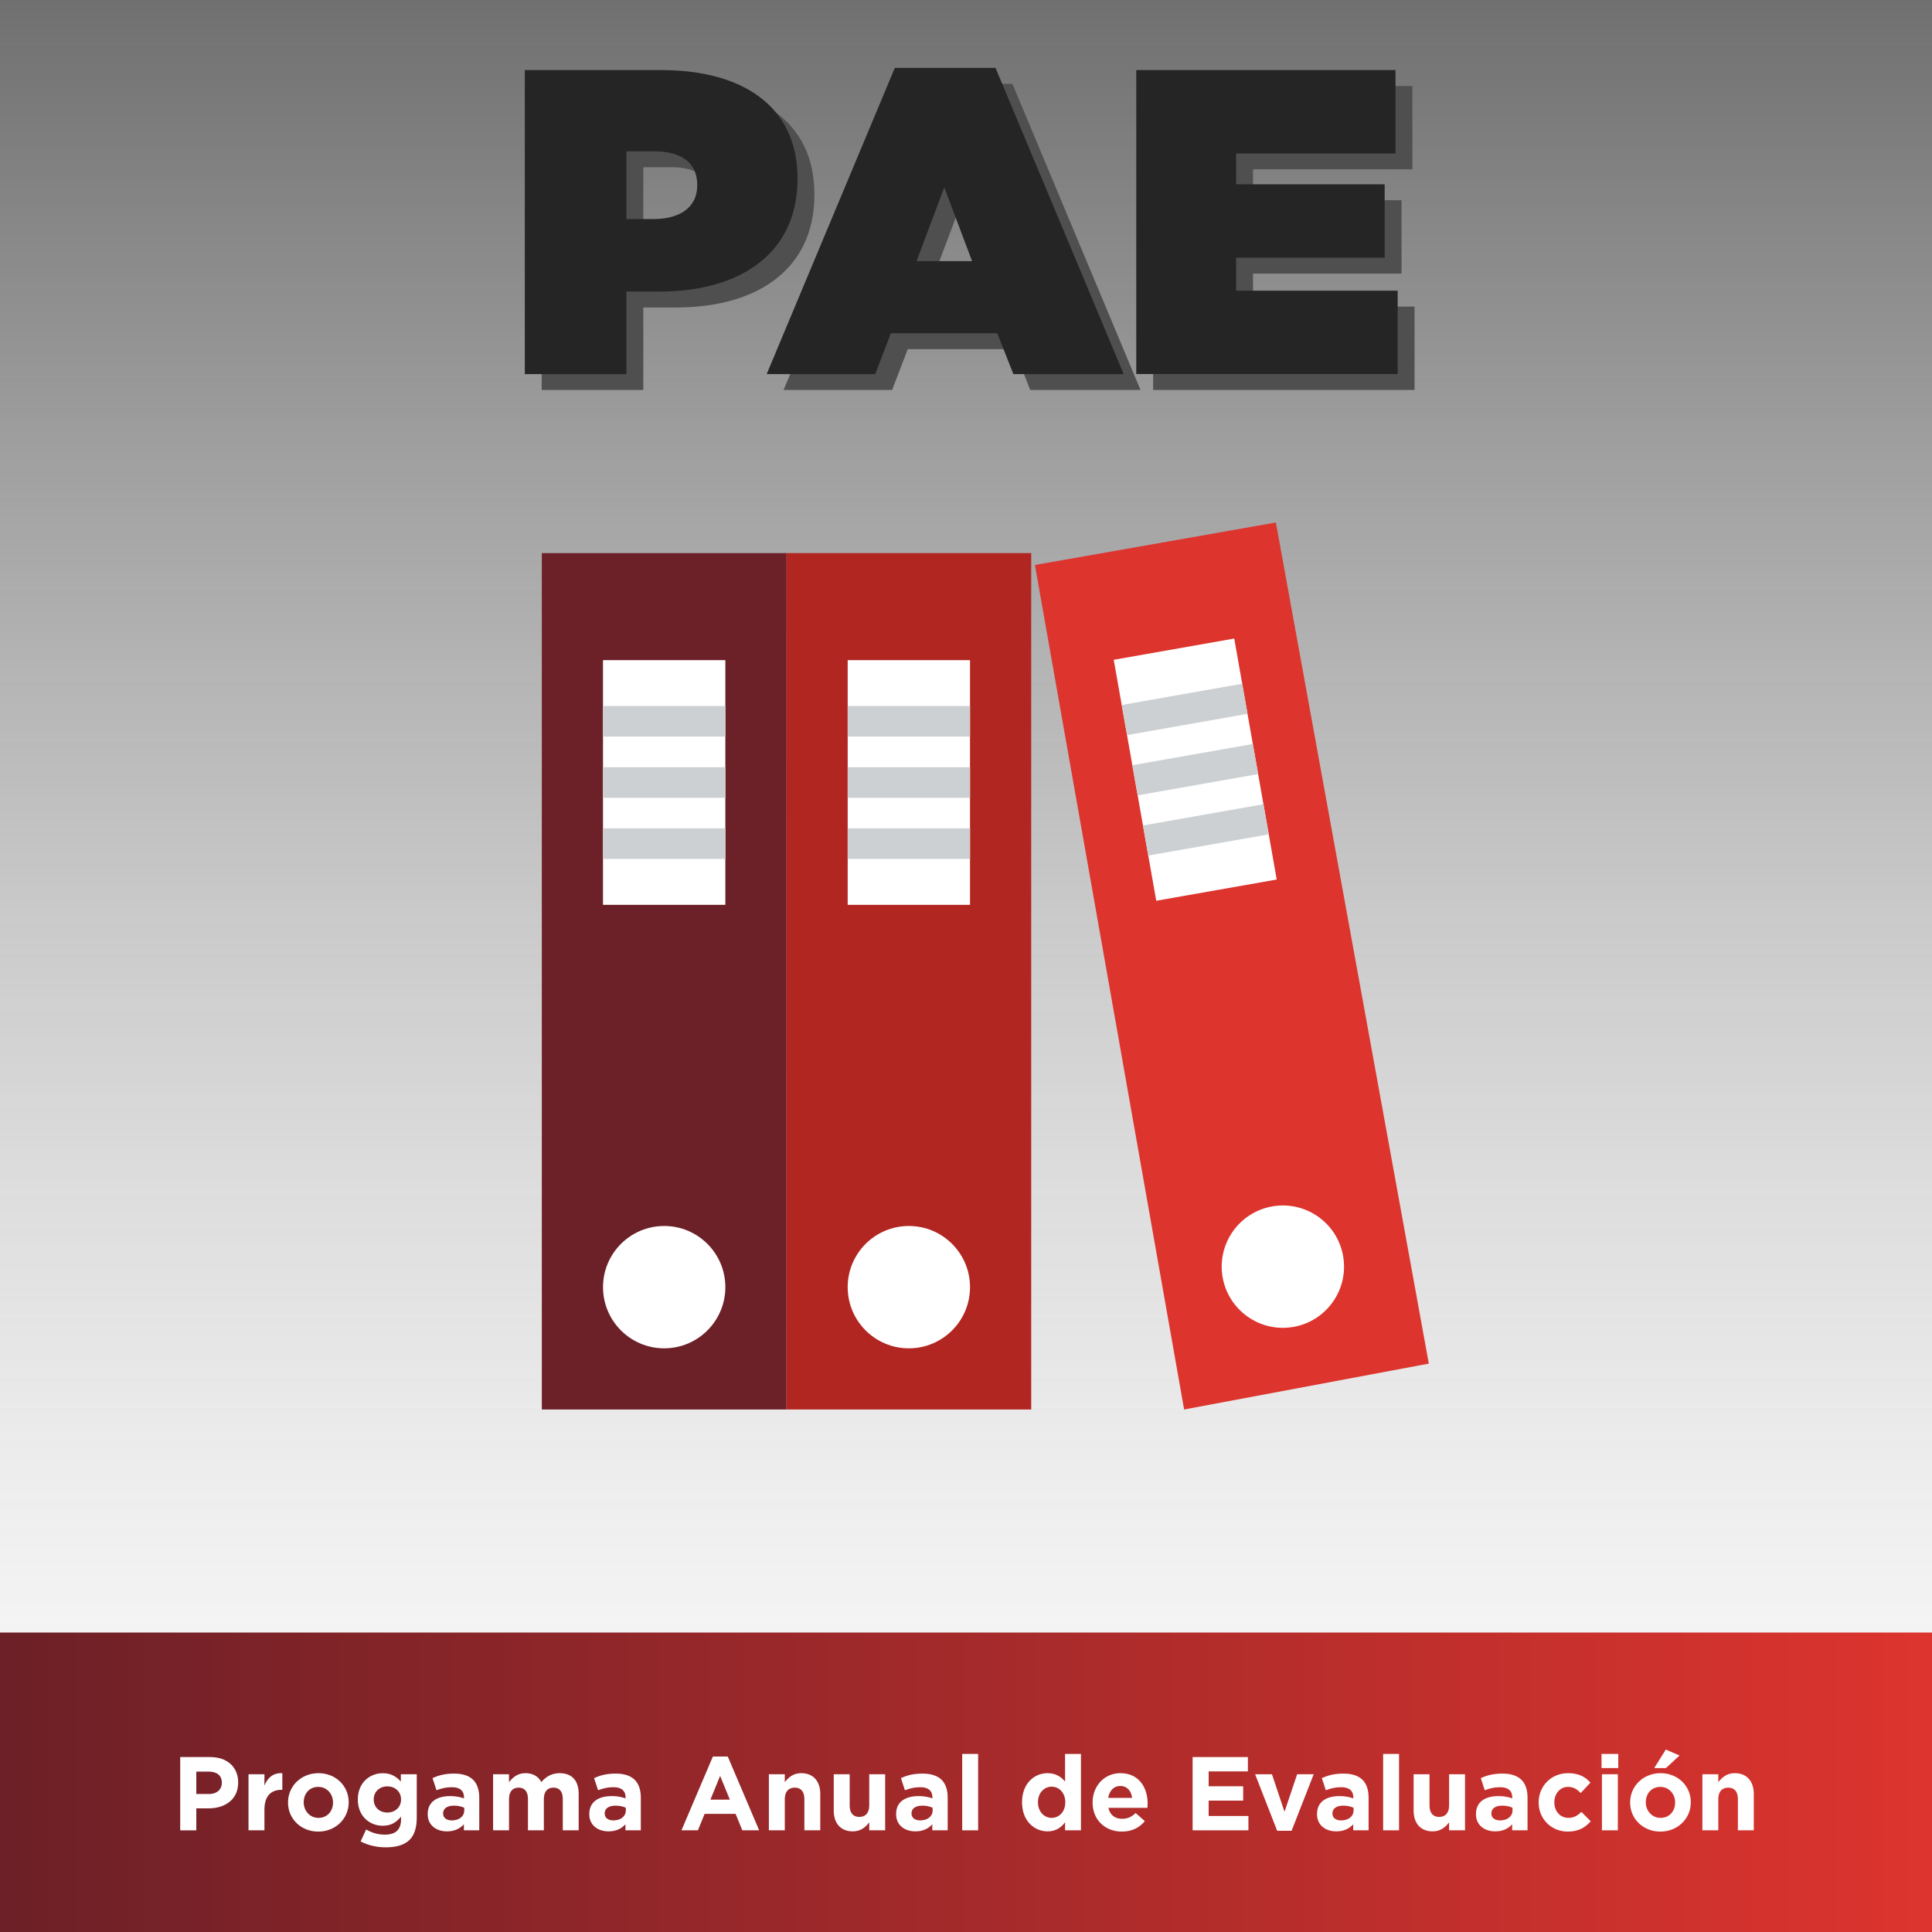 <?xml version="1.0" encoding="utf-8"?>
<!-- Generator: Adobe Illustrator 17.0.0, SVG Export Plug-In . SVG Version: 6.00 Build 0)  -->
<!DOCTYPE svg PUBLIC "-//W3C//DTD SVG 1.1//EN" "http://www.w3.org/Graphics/SVG/1.1/DTD/svg11.dtd">
<svg version="1.1" xmlns="http://www.w3.org/2000/svg" xmlns:xlink="http://www.w3.org/1999/xlink" x="0px" y="0px" width="100px"
	 height="100px" viewBox="0 0 100 100" enable-background="new 0 0 100 100" xml:space="preserve">
<rect x="0" y="0" width="100" height="100" fill="#808080" stroke="none"/>
<g id="Capa_2">
	<linearGradient id="SVGID_1_" gradientUnits="userSpaceOnUse" x1="50" y1="100" x2="50" y2="-2.244633e-009">
		<stop  offset="0" style="stop-color:#FFFFFF"/>
		<stop  offset="0.231" style="stop-color:#FCFCFC;stop-opacity:0.885"/>
		<stop  offset="0.39" style="stop-color:#F3F3F3;stop-opacity:0.805"/>
		<stop  offset="0.527" style="stop-color:#E4E4E4;stop-opacity:0.737"/>
		<stop  offset="0.652" style="stop-color:#CECECE;stop-opacity:0.674"/>
		<stop  offset="0.769" style="stop-color:#B2B2B2;stop-opacity:0.616"/>
		<stop  offset="0.879" style="stop-color:#8F8F8F;stop-opacity:0.56"/>
		<stop  offset="0.983" style="stop-color:#676767;stop-opacity:0.508"/>
		<stop  offset="1" style="stop-color:#606060;stop-opacity:0.5"/>
	</linearGradient>
	<rect fill="url(#SVGID_1_)" width="100" height="100"/>
</g>
<g id="Capa_1">
	<g>
		<polygon fill="#6C2027" points="28.045,72.955 40.71,72.955 40.71,28.628 28.045,28.628 		"/>
		<polygon fill="#DD342E" points="73.955,70.58 61.29,72.955 53.567,29.244 66.039,27.045 		"/>
		<g>
			<polygon fill="#FFFFFF" points="31.211,46.834 37.544,46.834 37.544,34.169 31.211,34.169 			"/>
			<path fill="#FFFFFF" d="M37.544,66.623c0-1.749-1.418-3.166-3.166-3.166c-1.749,0-3.166,1.418-3.166,3.166
				s1.418,3.166,3.166,3.166C36.126,69.789,37.544,68.371,37.544,66.623"/>
		</g>
		<g>
			<polygon fill="#CCD0D2" points="31.211,44.459 37.544,44.459 37.544,42.876 31.211,42.876 			"/>
			<polygon fill="#CCD0D2" points="31.211,41.293 37.544,41.293 37.544,39.71 31.211,39.71 			"/>
			<polygon fill="#CCD0D2" points="31.211,38.127 37.544,38.127 37.544,36.544 31.211,36.544 			"/>
		</g>
		<polygon fill="#B12621" points="40.71,72.955 53.375,72.955 53.375,28.628 40.71,28.628 		"/>
		<g>
			<polygon fill="#FFFFFF" points="43.876,46.834 50.208,46.834 50.208,34.169 43.876,34.169 			"/>
			<path fill="#FFFFFF" d="M50.208,66.623c0-1.749-1.418-3.166-3.166-3.166c-1.749,0-3.166,1.418-3.166,3.166
				s1.418,3.166,3.166,3.166C48.791,69.789,50.208,68.371,50.208,66.623"/>
		</g>
		<g>
			<polygon fill="#CCD0D2" points="43.876,44.459 50.208,44.459 50.208,42.876 43.876,42.876 			"/>
			<polygon fill="#CCD0D2" points="43.876,41.293 50.208,41.293 50.208,39.71 43.876,39.71 			"/>
			<polygon fill="#CCD0D2" points="43.876,38.127 50.208,38.127 50.208,36.544 43.876,36.544 			"/>
		</g>
		<g>
			<polygon fill="#FFFFFF" points="66.083,45.524 59.847,46.623 57.647,34.151 63.884,33.051 			"/>
			<path fill="#FFFFFF" d="M69.519,65.012c-0.304-1.722-1.946-2.872-3.668-2.569c-1.722,0.304-2.872,1.946-2.568,3.668
				c0.303,1.722,1.946,2.872,3.667,2.569C68.673,68.376,69.823,66.735,69.519,65.012"/>
		</g>
		<g>
			<polygon fill="#CCD0D2" points="59.434,44.284 59.159,42.726 65.395,41.627 65.67,43.185 			"/>
			<polygon fill="#CCD0D2" points="58.884,41.166 58.609,39.608 64.845,38.509 65.121,40.067 			"/>
			<polygon fill="#CCD0D2" points="58.335,38.049 58.059,36.49 64.296,35.391 64.57,36.948 			"/>
		</g>
	</g>
	<linearGradient id="SVGID_2_" gradientUnits="userSpaceOnUse" x1="0" y1="92.25" x2="100" y2="92.25">
		<stop  offset="0" style="stop-color:#6C2027"/>
		<stop  offset="1" style="stop-color:#DD342E"/>
	</linearGradient>
	<rect y="84.5" fill="url(#SVGID_2_)" width="100" height="15.5"/>
	<g>
		<path fill="#FFFFFF" d="M9.327,90.945h1.549c0.904,0,1.452,0.536,1.452,1.312v0.011c0,0.877-0.683,1.332-1.533,1.332h-0.634v1.138
			H9.327V90.945z M10.822,92.857c0.417,0,0.661-0.249,0.661-0.574v-0.011c0-0.374-0.26-0.574-0.677-0.574h-0.645v1.159H10.822z"/>
		<path fill="#FFFFFF" d="M12.863,91.834h0.824v0.585c0.168-0.401,0.438-0.661,0.926-0.64v0.861H14.57
			c-0.547,0-0.883,0.331-0.883,1.024v1.072h-0.824V91.834z"/>
		<path fill="#FFFFFF" d="M14.908,93.302v-0.011c0-0.834,0.672-1.512,1.576-1.512c0.899,0,1.565,0.667,1.565,1.501v0.011
			c0,0.834-0.671,1.512-1.576,1.512C15.574,94.803,14.908,94.136,14.908,93.302z M17.237,93.302v-0.011
			c0-0.428-0.309-0.802-0.764-0.802c-0.471,0-0.753,0.363-0.753,0.791v0.011c0,0.428,0.309,0.802,0.764,0.802
			C16.956,94.093,17.237,93.729,17.237,93.302z"/>
		<path fill="#FFFFFF" d="M18.667,95.312l0.282-0.617c0.298,0.168,0.596,0.265,0.98,0.265c0.563,0,0.829-0.271,0.829-0.79v-0.142
			c-0.244,0.293-0.509,0.472-0.948,0.472c-0.677,0-1.289-0.493-1.289-1.354v-0.011c0-0.866,0.623-1.354,1.289-1.354
			c0.45,0,0.715,0.19,0.938,0.434v-0.379h0.823v2.248c0,0.52-0.125,0.899-0.368,1.143c-0.271,0.271-0.688,0.391-1.251,0.391
			C19.479,95.615,19.035,95.507,18.667,95.312z M20.758,93.145v-0.011c0-0.396-0.309-0.672-0.709-0.672s-0.705,0.276-0.705,0.672
			v0.011c0,0.401,0.304,0.672,0.705,0.672S20.758,93.54,20.758,93.145z"/>
		<path fill="#FFFFFF" d="M22.138,93.903v-0.011c0-0.634,0.482-0.927,1.17-0.927c0.292,0,0.503,0.049,0.709,0.119v-0.049
			c0-0.341-0.211-0.53-0.623-0.53c-0.314,0-0.536,0.06-0.802,0.157l-0.206-0.629c0.319-0.141,0.634-0.232,1.126-0.232
			c0.45,0,0.775,0.119,0.98,0.324c0.217,0.217,0.314,0.537,0.314,0.927v1.685h-0.796v-0.314c-0.201,0.223-0.477,0.368-0.877,0.368
			C22.588,94.791,22.138,94.478,22.138,93.903z M24.029,93.714v-0.146c-0.141-0.065-0.325-0.108-0.525-0.108
			c-0.352,0-0.569,0.141-0.569,0.4v0.012c0,0.222,0.184,0.352,0.45,0.352C23.769,94.223,24.029,94.012,24.029,93.714z"/>
		<path fill="#FFFFFF" d="M25.522,91.834h0.824v0.411c0.189-0.243,0.438-0.466,0.855-0.466c0.379,0,0.667,0.168,0.818,0.461
			c0.254-0.298,0.558-0.461,0.953-0.461c0.612,0,0.98,0.369,0.98,1.067v1.891H29.13v-1.62c0-0.39-0.173-0.59-0.482-0.59
			c-0.309,0-0.498,0.2-0.498,0.59v1.62h-0.823v-1.62c0-0.39-0.173-0.59-0.482-0.59c-0.309,0-0.498,0.2-0.498,0.59v1.62h-0.824
			V91.834z"/>
		<path fill="#FFFFFF" d="M30.501,93.903v-0.011c0-0.634,0.482-0.927,1.17-0.927c0.292,0,0.503,0.049,0.709,0.119v-0.049
			c0-0.341-0.211-0.53-0.623-0.53c-0.314,0-0.536,0.06-0.802,0.157l-0.206-0.629c0.319-0.141,0.634-0.232,1.126-0.232
			c0.45,0,0.775,0.119,0.98,0.324c0.217,0.217,0.314,0.537,0.314,0.927v1.685h-0.796v-0.314c-0.201,0.223-0.477,0.368-0.877,0.368
			C30.951,94.791,30.501,94.478,30.501,93.903z M32.392,93.714v-0.146c-0.141-0.065-0.325-0.108-0.525-0.108
			c-0.352,0-0.569,0.141-0.569,0.4v0.012c0,0.222,0.184,0.352,0.45,0.352C32.132,94.223,32.392,94.012,32.392,93.714z"/>
		<path fill="#FFFFFF" d="M36.899,90.918h0.77l1.625,3.819h-0.872l-0.347-0.851h-1.604l-0.347,0.851h-0.851L36.899,90.918z
			 M37.777,93.15l-0.504-1.229L36.77,93.15H37.777z"/>
		<path fill="#FFFFFF" d="M39.797,91.834h0.824v0.411c0.189-0.243,0.433-0.466,0.85-0.466c0.623,0,0.986,0.412,0.986,1.078v1.88
			h-0.823v-1.62c0-0.39-0.184-0.59-0.498-0.59c-0.314,0-0.515,0.2-0.515,0.59v1.62h-0.824V91.834z"/>
		<path fill="#FFFFFF" d="M43.155,93.714v-1.88h0.824v1.619c0,0.391,0.184,0.591,0.498,0.591s0.515-0.2,0.515-0.591v-1.619h0.823
			v2.903h-0.823v-0.412c-0.189,0.244-0.434,0.466-0.851,0.466C43.518,94.791,43.155,94.38,43.155,93.714z"/>
		<path fill="#FFFFFF" d="M46.383,93.903v-0.011c0-0.634,0.481-0.927,1.17-0.927c0.292,0,0.504,0.049,0.709,0.119v-0.049
			c0-0.341-0.211-0.53-0.622-0.53c-0.314,0-0.537,0.06-0.802,0.157l-0.206-0.629c0.319-0.141,0.634-0.232,1.127-0.232
			c0.449,0,0.774,0.119,0.98,0.324c0.216,0.217,0.313,0.537,0.313,0.927v1.685h-0.796v-0.314c-0.2,0.223-0.477,0.368-0.878,0.368
			C46.832,94.791,46.383,94.478,46.383,93.903z M48.273,93.714v-0.146c-0.142-0.065-0.325-0.108-0.525-0.108
			c-0.353,0-0.569,0.141-0.569,0.4v0.012c0,0.222,0.185,0.352,0.449,0.352C48.013,94.223,48.273,94.012,48.273,93.714z"/>
		<path fill="#FFFFFF" d="M49.804,90.783h0.823v3.954h-0.823V90.783z"/>
		<path fill="#FFFFFF" d="M52.901,93.291V93.28c0-0.97,0.634-1.501,1.321-1.501c0.439,0,0.71,0.201,0.905,0.434v-1.43h0.823v3.954
			h-0.823V94.32c-0.2,0.271-0.477,0.471-0.905,0.471C53.546,94.791,52.901,94.261,52.901,93.291z M55.139,93.291V93.28
			c0-0.482-0.319-0.802-0.704-0.802s-0.71,0.314-0.71,0.802v0.011c0,0.482,0.325,0.802,0.71,0.802S55.139,93.773,55.139,93.291z"/>
		<path fill="#FFFFFF" d="M56.552,93.302v-0.011c0-0.829,0.591-1.512,1.436-1.512c0.97,0,1.414,0.753,1.414,1.577
			c0,0.064-0.006,0.141-0.011,0.216H57.37c0.081,0.374,0.341,0.569,0.709,0.569c0.276,0,0.477-0.087,0.704-0.298l0.472,0.417
			c-0.271,0.336-0.661,0.542-1.187,0.542C57.196,94.803,56.552,94.19,56.552,93.302z M58.6,93.058
			c-0.049-0.368-0.266-0.617-0.612-0.617c-0.342,0-0.563,0.244-0.629,0.617H58.6z"/>
		<path fill="#FFFFFF" d="M61.73,90.945h2.86v0.742H62.56v0.77h1.787v0.742H62.56v0.796h2.058v0.742H61.73V90.945z"/>
		<path fill="#FFFFFF" d="M64.964,91.834h0.872l0.65,1.944l0.655-1.944h0.855l-1.143,2.925h-0.748L64.964,91.834z"/>
		<path fill="#FFFFFF" d="M68.169,93.903v-0.011c0-0.634,0.481-0.927,1.17-0.927c0.292,0,0.504,0.049,0.709,0.119v-0.049
			c0-0.341-0.211-0.53-0.622-0.53c-0.314,0-0.537,0.06-0.802,0.157l-0.206-0.629c0.319-0.141,0.634-0.232,1.127-0.232
			c0.449,0,0.774,0.119,0.98,0.324c0.216,0.217,0.313,0.537,0.313,0.927v1.685h-0.796v-0.314c-0.2,0.223-0.477,0.368-0.878,0.368
			C68.618,94.791,68.169,94.478,68.169,93.903z M70.06,93.714v-0.146c-0.142-0.065-0.325-0.108-0.526-0.108
			c-0.352,0-0.568,0.141-0.568,0.4v0.012c0,0.222,0.185,0.352,0.449,0.352C69.799,94.223,70.06,94.012,70.06,93.714z"/>
		<path fill="#FFFFFF" d="M71.591,90.783h0.823v3.954h-0.823V90.783z"/>
		<path fill="#FFFFFF" d="M73.169,93.714v-1.88h0.823v1.619c0,0.391,0.185,0.591,0.498,0.591c0.314,0,0.515-0.2,0.515-0.591v-1.619
			h0.824v2.903h-0.824v-0.412c-0.189,0.244-0.433,0.466-0.85,0.466C73.532,94.791,73.169,94.38,73.169,93.714z"/>
		<path fill="#FFFFFF" d="M76.396,93.903v-0.011c0-0.634,0.481-0.927,1.17-0.927c0.292,0,0.504,0.049,0.709,0.119v-0.049
			c0-0.341-0.211-0.53-0.622-0.53c-0.314,0-0.537,0.06-0.802,0.157l-0.206-0.629c0.319-0.141,0.634-0.232,1.127-0.232
			c0.449,0,0.774,0.119,0.98,0.324c0.216,0.217,0.313,0.537,0.313,0.927v1.685h-0.796v-0.314c-0.2,0.223-0.477,0.368-0.878,0.368
			C76.846,94.791,76.396,94.478,76.396,93.903z M78.287,93.714v-0.146c-0.142-0.065-0.325-0.108-0.525-0.108
			c-0.353,0-0.569,0.141-0.569,0.4v0.012c0,0.222,0.185,0.352,0.449,0.352C78.026,94.223,78.287,94.012,78.287,93.714z"/>
		<path fill="#FFFFFF" d="M79.64,93.302v-0.011c0-0.829,0.634-1.512,1.522-1.512c0.547,0,0.888,0.185,1.159,0.488l-0.504,0.541
			c-0.185-0.194-0.368-0.319-0.661-0.319c-0.411,0-0.704,0.363-0.704,0.791v0.011c0,0.444,0.287,0.802,0.736,0.802
			c0.276,0,0.466-0.119,0.667-0.309l0.481,0.487c-0.281,0.309-0.606,0.531-1.186,0.531C80.279,94.803,79.64,94.131,79.64,93.302z"/>
		<path fill="#FFFFFF" d="M82.895,90.783h0.866v0.731h-0.866V90.783z M82.916,91.834h0.823v2.903h-0.823V91.834z"/>
		<path fill="#FFFFFF" d="M84.375,93.302v-0.011c0-0.834,0.672-1.512,1.576-1.512c0.899,0,1.565,0.667,1.565,1.501v0.011
			c0,0.834-0.672,1.512-1.576,1.512C85.041,94.803,84.375,94.136,84.375,93.302z M86.704,93.302v-0.011
			c0-0.428-0.309-0.802-0.764-0.802c-0.472,0-0.753,0.363-0.753,0.791v0.011c0,0.428,0.309,0.802,0.764,0.802
			C86.423,94.093,86.704,93.729,86.704,93.302z M86.222,90.556l0.71,0.309l-0.704,0.65h-0.606L86.222,90.556z"/>
		<path fill="#FFFFFF" d="M88.116,91.834h0.823v0.411c0.189-0.243,0.434-0.466,0.851-0.466c0.623,0,0.986,0.412,0.986,1.078v1.88
			h-0.823v-1.62c0-0.39-0.185-0.59-0.499-0.59c-0.313,0-0.515,0.2-0.515,0.59v1.62h-0.823V91.834z"/>
	</g>
	<g>
		<g>
			<path fill="#4F4F4F" d="M28.038,4.451h7.08c4.181,0,7.035,1.866,7.035,5.597v0.045c0,3.798-2.899,5.821-7.147,5.821h-1.708v4.271
				h-5.26V4.451z M34.713,12.161c1.348,0,2.248-0.607,2.248-1.731v-0.045c0-1.146-0.832-1.73-2.225-1.73h-1.438v3.506H34.713z"/>
			<path fill="#4F4F4F" d="M47.188,4.339h5.214l6.631,15.846h-5.709l-0.832-2.113h-5.506l-0.81,2.113h-5.619L47.188,4.339z
				 M51.188,14.341L49.75,10.52l-1.438,3.821H51.188z"/>
			<path fill="#4F4F4F" d="M59.687,4.451h13.418v4.315h-8.249v1.596h7.688v3.799h-7.688v1.708h8.361v4.315h-13.53V4.451z"/>
		</g>
		<g>
			<path fill="#262525" d="M27.164,3.628h7.08c4.181,0,7.035,1.866,7.035,5.597V9.27c0,3.798-2.899,5.821-7.147,5.821h-1.708v4.271
				h-5.26V3.628z M33.84,11.337c1.348,0,2.248-0.607,2.248-1.731V9.562c0-1.146-0.832-1.73-2.225-1.73h-1.438v3.506H33.84z"/>
			<path fill="#262525" d="M46.315,3.516h5.214l6.631,15.846h-5.709l-0.832-2.113h-5.506l-0.81,2.113h-5.619L46.315,3.516z
				 M50.315,13.518l-1.438-3.821l-1.438,3.821H50.315z"/>
			<path fill="#262525" d="M58.813,3.628h13.418v4.315h-8.249v1.596h7.688v3.799h-7.688v1.708h8.361v4.315h-13.53V3.628z"/>
		</g>
	</g>
</g>
</svg>
